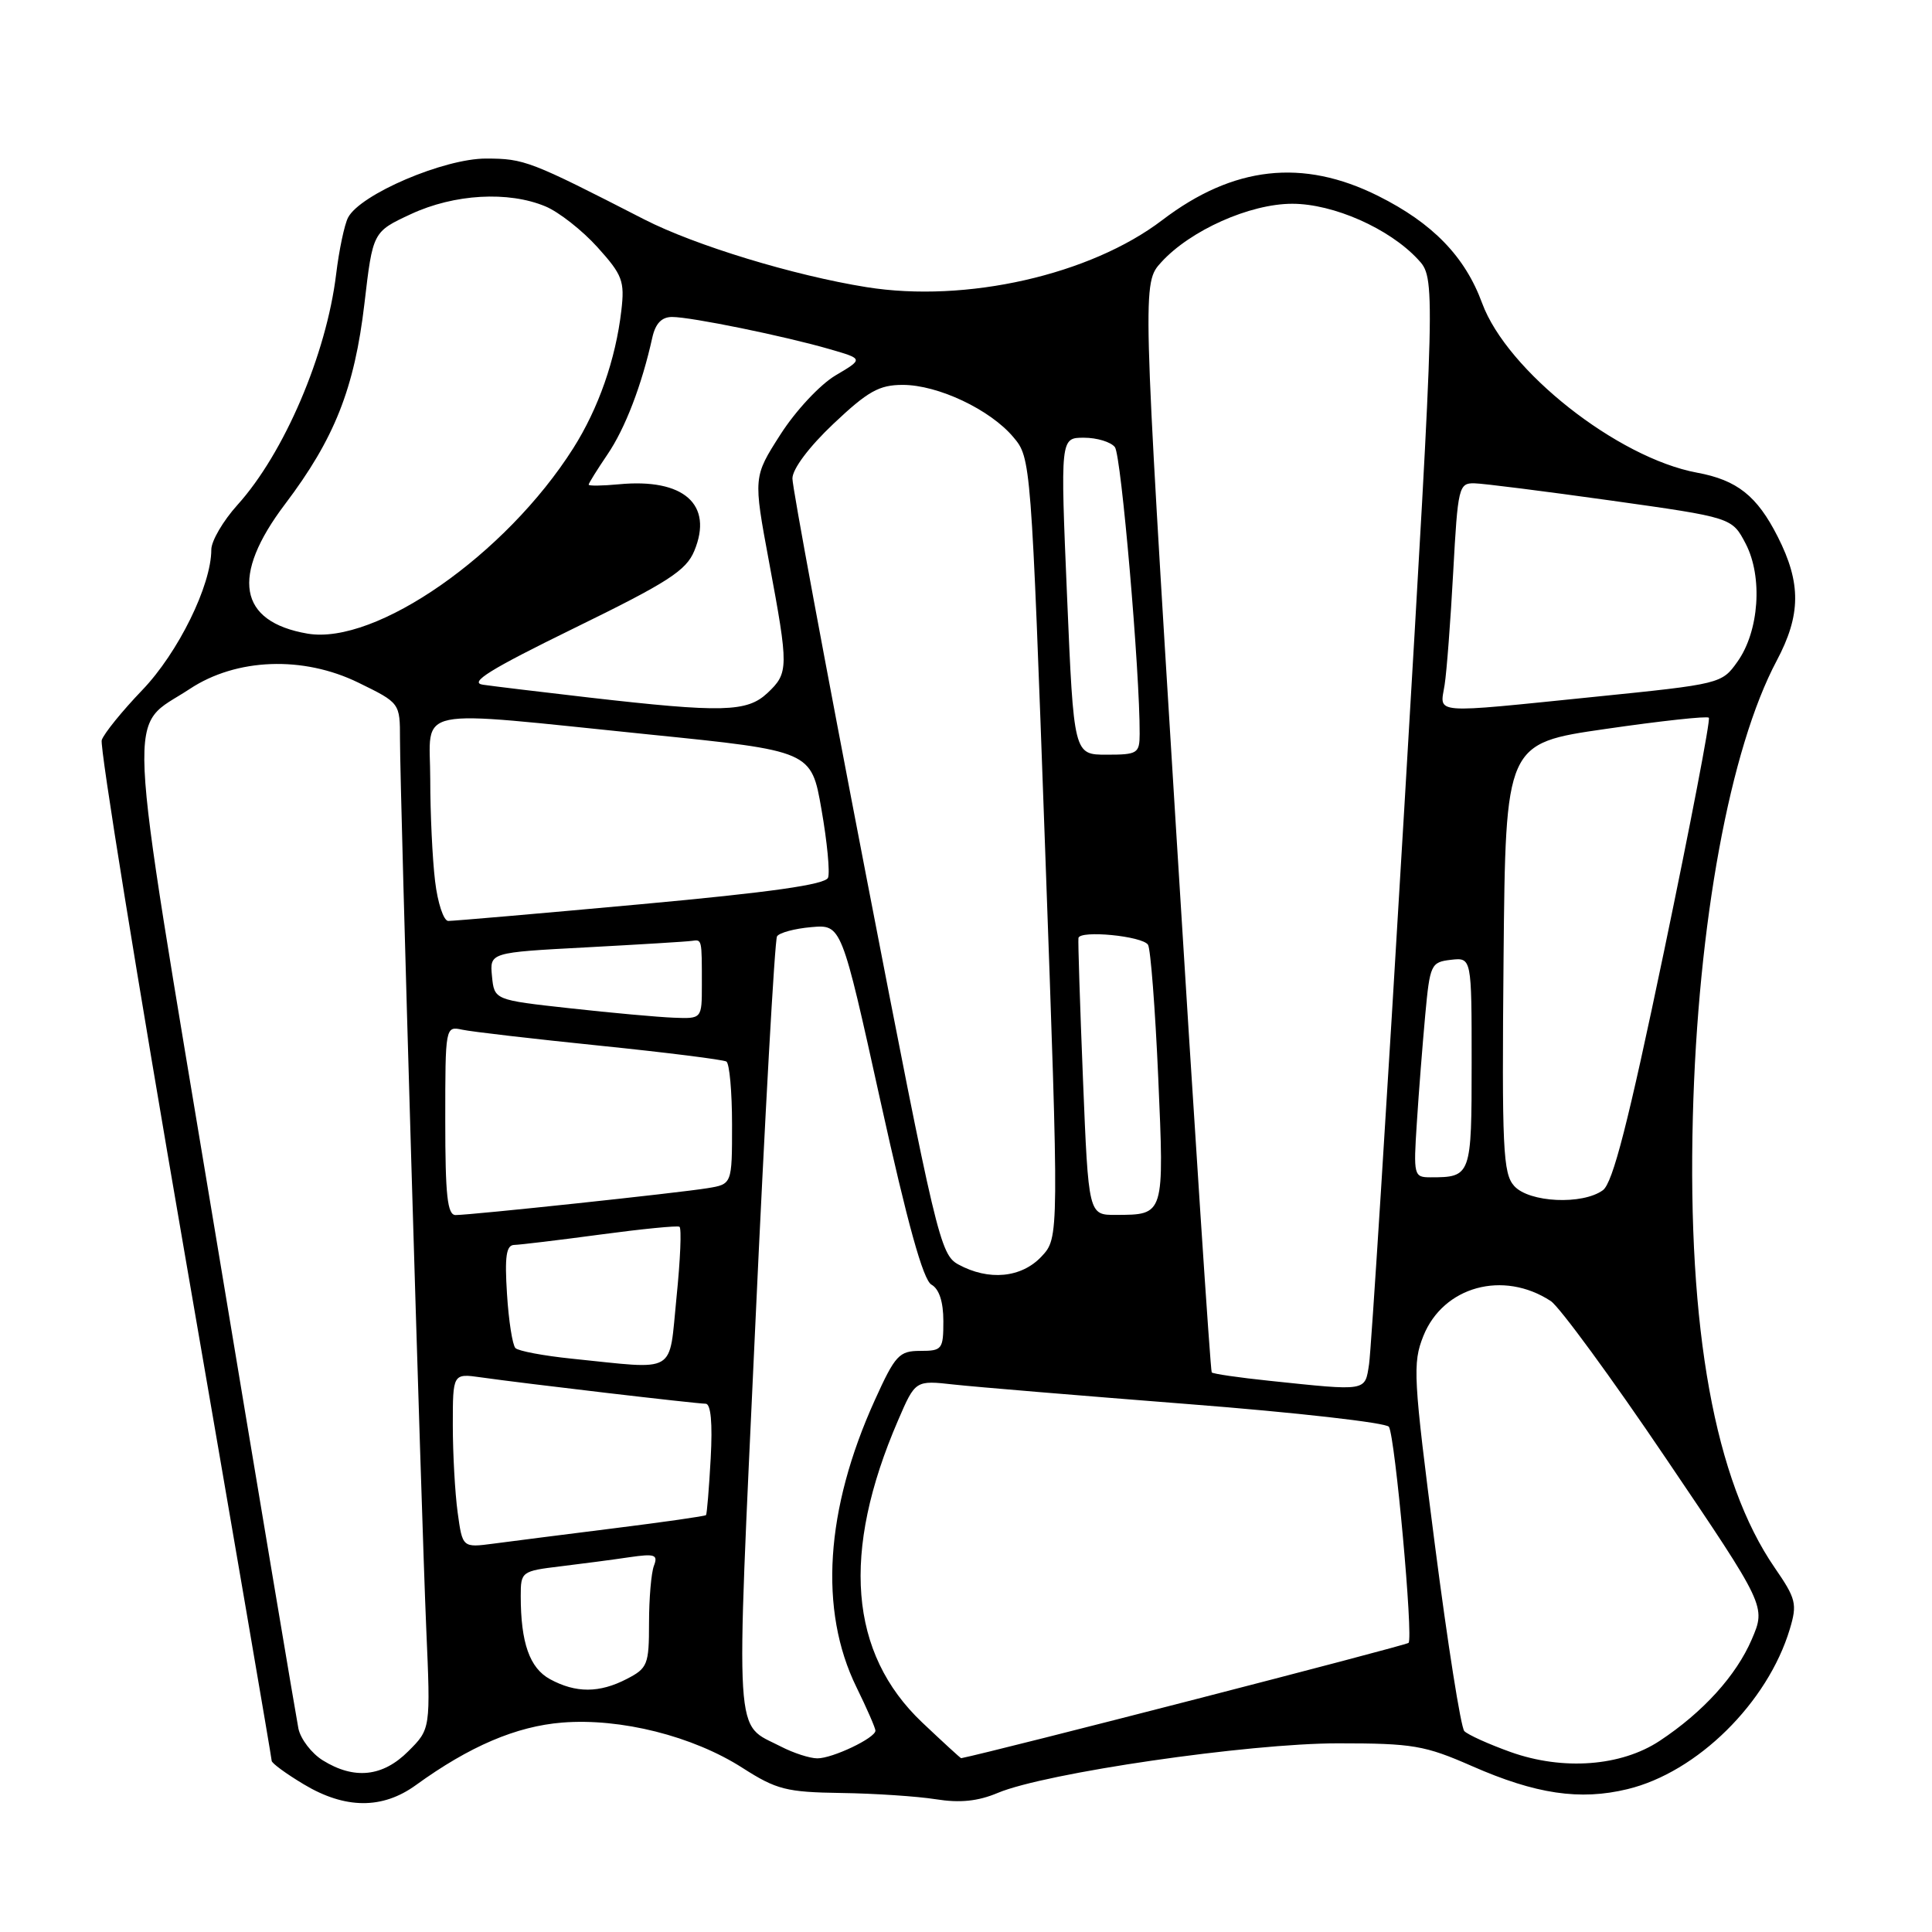 <?xml version="1.0" encoding="UTF-8" standalone="no"?>
<!DOCTYPE svg PUBLIC "-//W3C//DTD SVG 1.1//EN" "http://www.w3.org/Graphics/SVG/1.1/DTD/svg11.dtd" >
<svg xmlns="http://www.w3.org/2000/svg" xmlns:xlink="http://www.w3.org/1999/xlink" version="1.1" viewBox="0 0 256 256">
 <g >
 <path fill="currentColor"
d=" M 55.10 236.54 C 62.22 231.38 68.41 228.74 74.50 228.25 C 82.23 227.63 91.83 230.04 98.41 234.27 C 102.90 237.14 104.20 237.47 111.45 237.58 C 115.88 237.64 121.53 238.02 124.00 238.41 C 127.20 238.92 129.57 238.68 132.21 237.57 C 138.51 234.92 165.39 231.00 177.30 231.00 C 187.20 231.00 188.78 231.27 195.03 234.01 C 203.49 237.73 209.35 238.60 215.65 237.07 C 224.89 234.84 234.23 225.62 237.16 215.86 C 238.16 212.53 237.99 211.84 235.15 207.72 C 227.22 196.19 223.59 176.16 224.31 148.00 C 224.97 122.34 229.23 99.20 235.42 87.55 C 238.64 81.49 238.68 77.27 235.56 71.12 C 232.82 65.71 230.18 63.61 224.86 62.63 C 214.32 60.67 199.68 49.12 196.39 40.17 C 194.12 33.99 189.84 29.57 182.61 25.96 C 172.62 20.97 163.41 22.00 154.00 29.17 C 144.47 36.43 128.02 40.16 114.83 38.05 C 105.19 36.51 92.10 32.52 85.36 29.07 C 70.21 21.30 69.48 21.02 64.41 21.01 C 58.83 21.00 47.72 25.75 46.12 28.83 C 45.64 29.75 44.93 33.12 44.54 36.33 C 43.25 46.96 37.65 60.06 31.46 66.91 C 29.56 69.02 28.00 71.68 28.00 72.83 C 28.00 77.56 23.61 86.48 18.85 91.44 C 16.18 94.22 13.76 97.21 13.48 98.07 C 13.20 98.94 18.16 129.59 24.49 166.20 C 30.82 202.80 36.00 233.00 36.00 233.32 C 36.00 233.63 37.91 235.03 40.25 236.43 C 45.73 239.72 50.67 239.75 55.10 236.54 Z  M 42.78 233.26 C 41.29 232.34 39.83 230.43 39.54 229.04 C 39.26 227.64 34.25 197.80 28.42 162.71 C 16.49 90.94 16.76 96.83 25.14 91.29 C 31.32 87.20 40.17 86.87 47.50 90.46 C 53.00 93.15 53.00 93.15 53.00 97.94 C 53.00 105.03 55.82 200.35 56.48 215.80 C 57.06 229.10 57.06 229.10 54.10 232.05 C 50.72 235.44 46.94 235.84 42.78 233.26 Z  M 200.18 232.16 C 197.25 231.11 194.49 229.86 194.03 229.38 C 193.57 228.90 191.82 217.79 190.13 204.70 C 187.26 182.46 187.16 180.65 188.60 177.03 C 191.24 170.45 199.19 168.27 205.49 172.40 C 206.64 173.16 213.53 182.56 220.79 193.31 C 234.00 212.84 234.00 212.84 232.12 217.22 C 230.06 222.02 225.67 226.87 219.92 230.67 C 214.81 234.05 207.12 234.63 200.18 232.16 Z  M 103.50 231.44 C 97.24 228.20 97.48 232.00 100.06 176.04 C 101.35 147.94 102.66 124.55 102.96 124.07 C 103.26 123.59 105.30 123.04 107.50 122.85 C 111.50 122.50 111.50 122.50 116.67 145.92 C 120.26 162.18 122.32 169.60 123.42 170.22 C 124.44 170.79 125.00 172.49 125.00 175.05 C 125.00 178.79 124.84 179.00 121.94 179.00 C 119.14 179.00 118.62 179.56 115.92 185.52 C 109.35 200.01 108.49 213.36 113.48 223.55 C 114.87 226.38 116.00 228.98 116.00 229.32 C 116.00 230.29 110.31 233.00 108.30 232.99 C 107.31 232.99 105.15 232.29 103.50 231.44 Z  M 122.21 228.25 C 112.51 219.07 111.44 205.69 119.00 188.20 C 121.29 182.89 121.29 182.89 126.40 183.46 C 129.20 183.77 143.18 184.93 157.46 186.05 C 171.75 187.16 183.70 188.52 184.04 189.06 C 184.86 190.40 187.29 217.05 186.64 217.69 C 186.29 218.04 131.75 232.10 127.36 232.97 C 127.29 232.99 124.97 230.86 122.21 228.25 Z  M 72.88 222.50 C 70.18 221.03 69.00 217.68 69.00 211.47 C 69.00 208.26 69.11 208.17 74.25 207.55 C 77.14 207.20 81.26 206.66 83.40 206.34 C 86.78 205.85 87.21 206.00 86.65 207.47 C 86.29 208.40 86.00 211.82 86.00 215.06 C 86.00 220.57 85.81 221.05 83.05 222.47 C 79.42 224.35 76.31 224.36 72.88 222.50 Z  M 60.64 200.40 C 60.29 197.83 60.00 192.63 60.00 188.85 C 60.00 181.98 60.00 181.98 63.75 182.51 C 69.43 183.32 92.29 186.00 93.50 186.00 C 94.19 186.00 94.43 188.55 94.17 193.25 C 93.95 197.24 93.67 200.62 93.55 200.76 C 93.42 200.90 87.96 201.68 81.41 202.50 C 74.86 203.32 67.65 204.24 65.39 204.54 C 61.28 205.08 61.28 205.08 60.64 200.40 Z  M 168.18 182.96 C 164.15 182.54 160.72 182.04 160.56 181.85 C 160.39 181.66 158.25 149.10 155.81 109.50 C 151.36 37.50 151.36 37.50 153.88 34.74 C 157.73 30.52 165.61 27.00 171.23 27.00 C 176.68 27.00 184.06 30.26 187.86 34.34 C 190.23 36.87 190.23 36.87 186.07 107.19 C 183.78 145.86 181.68 178.96 181.41 180.75 C 180.85 184.40 181.25 184.33 168.18 182.96 Z  M 75.75 180.03 C 72.04 179.65 68.69 179.02 68.30 178.63 C 67.91 178.24 67.40 175.02 67.18 171.46 C 66.86 166.48 67.08 164.99 68.13 164.96 C 68.89 164.94 74.00 164.33 79.50 163.59 C 85.00 162.85 89.74 162.38 90.03 162.55 C 90.33 162.71 90.15 166.93 89.64 171.92 C 88.59 182.26 89.93 181.47 75.75 180.03 Z  M 126.99 167.55 C 124.58 166.24 124.05 164.01 114.73 115.84 C 109.38 88.15 104.99 64.55 105.00 63.40 C 105.00 62.15 107.21 59.20 110.44 56.15 C 115.00 51.84 116.49 51.00 119.62 51.00 C 124.29 51.00 131.21 54.27 134.28 57.93 C 136.60 60.68 136.63 60.99 138.48 112.35 C 140.34 164.00 140.34 164.00 138.00 166.50 C 135.34 169.33 131.01 169.74 126.99 167.55 Z  M 59.00 148.48 C 59.00 136.02 59.01 135.96 61.25 136.44 C 62.49 136.71 70.70 137.66 79.50 138.56 C 88.30 139.46 95.84 140.41 96.25 140.66 C 96.66 140.91 97.00 144.67 97.00 149.01 C 97.00 156.91 97.00 156.91 93.75 157.44 C 90.00 158.06 62.42 161.00 60.37 161.00 C 59.28 161.00 59.00 158.42 59.00 148.48 Z  M 143.50 143.00 C 143.10 133.11 142.83 124.69 142.90 124.29 C 143.10 123.22 151.40 124.03 152.12 125.19 C 152.46 125.75 153.07 133.64 153.47 142.73 C 154.27 161.09 154.31 160.96 147.87 160.98 C 144.23 161.00 144.23 161.00 143.50 143.00 Z  M 200.64 157.15 C 199.15 155.50 199.00 152.27 199.23 126.90 C 199.50 98.50 199.50 98.50 212.75 96.59 C 220.04 95.53 226.20 94.86 226.43 95.10 C 226.67 95.33 224.00 109.23 220.51 125.97 C 215.74 148.83 213.71 156.74 212.39 157.71 C 209.69 159.68 202.62 159.35 200.64 157.15 Z  M 187.74 148.75 C 187.99 144.76 188.50 138.35 188.85 134.50 C 189.47 127.79 189.61 127.49 192.25 127.18 C 195.00 126.87 195.00 126.87 195.00 140.83 C 195.00 155.82 194.94 156.00 189.55 156.00 C 187.34 156.00 187.28 155.77 187.74 148.75 Z  M 75.50 133.60 C 65.50 132.50 65.50 132.50 65.19 129.35 C 64.89 126.21 64.89 126.21 77.69 125.53 C 84.74 125.15 91.03 124.77 91.68 124.67 C 93.02 124.48 93.00 124.38 93.00 130.50 C 93.00 135.00 93.00 135.00 89.25 134.85 C 87.19 134.77 81.00 134.21 75.50 133.60 Z  M 57.65 116.75 C 57.30 113.86 57.01 107.79 57.01 103.25 C 57.00 93.46 54.02 94.07 86.00 97.32 C 107.50 99.50 107.50 99.50 108.85 107.26 C 109.60 111.52 109.99 115.59 109.72 116.30 C 109.37 117.21 102.12 118.24 84.86 119.82 C 71.46 121.05 60.00 122.04 59.39 122.03 C 58.78 122.01 57.99 119.64 57.65 116.75 Z  M 141.39 79.00 C 140.50 58.00 140.50 58.00 143.63 58.00 C 145.35 58.00 147.20 58.56 147.73 59.25 C 148.57 60.32 151.05 89.08 151.01 97.25 C 151.00 99.83 150.73 100.00 146.64 100.00 C 142.28 100.00 142.28 100.00 141.39 79.00 Z  M 78.00 92.42 C 71.67 91.69 65.38 90.93 64.00 90.73 C 62.08 90.46 64.89 88.71 76.11 83.22 C 88.51 77.16 90.92 75.61 92.00 72.99 C 94.55 66.84 90.60 63.35 82.01 64.17 C 79.80 64.38 78.00 64.40 78.00 64.22 C 78.00 64.04 79.12 62.24 80.49 60.22 C 82.84 56.77 85.04 51.03 86.43 44.75 C 86.85 42.86 87.67 42.00 89.06 42.00 C 91.57 42.00 103.96 44.53 109.95 46.27 C 114.41 47.56 114.41 47.56 110.72 49.74 C 108.67 50.95 105.43 54.42 103.42 57.56 C 99.81 63.20 99.81 63.20 101.90 74.44 C 104.52 88.49 104.51 89.17 101.69 91.83 C 98.98 94.37 95.70 94.45 78.00 92.42 Z  M 191.42 90.75 C 191.70 88.96 192.21 82.21 192.56 75.75 C 193.17 64.57 193.30 64.00 195.35 64.04 C 196.53 64.06 204.70 65.10 213.50 66.33 C 229.50 68.58 229.50 68.58 231.31 72.04 C 233.60 76.44 233.10 83.64 230.22 87.68 C 228.15 90.60 227.98 90.64 211.32 92.33 C 189.34 94.56 190.80 94.68 191.42 90.75 Z  M 40.75 83.96 C 31.59 82.39 30.54 76.35 37.77 66.80 C 44.33 58.13 46.97 51.46 48.29 40.22 C 49.40 30.72 49.40 30.72 54.45 28.37 C 60.19 25.70 67.36 25.29 72.28 27.35 C 74.05 28.09 77.15 30.52 79.17 32.76 C 82.48 36.43 82.79 37.24 82.33 41.16 C 81.58 47.61 79.30 54.13 75.95 59.41 C 67.01 73.51 49.81 85.50 40.75 83.96 Z "/>
</g>
</svg>